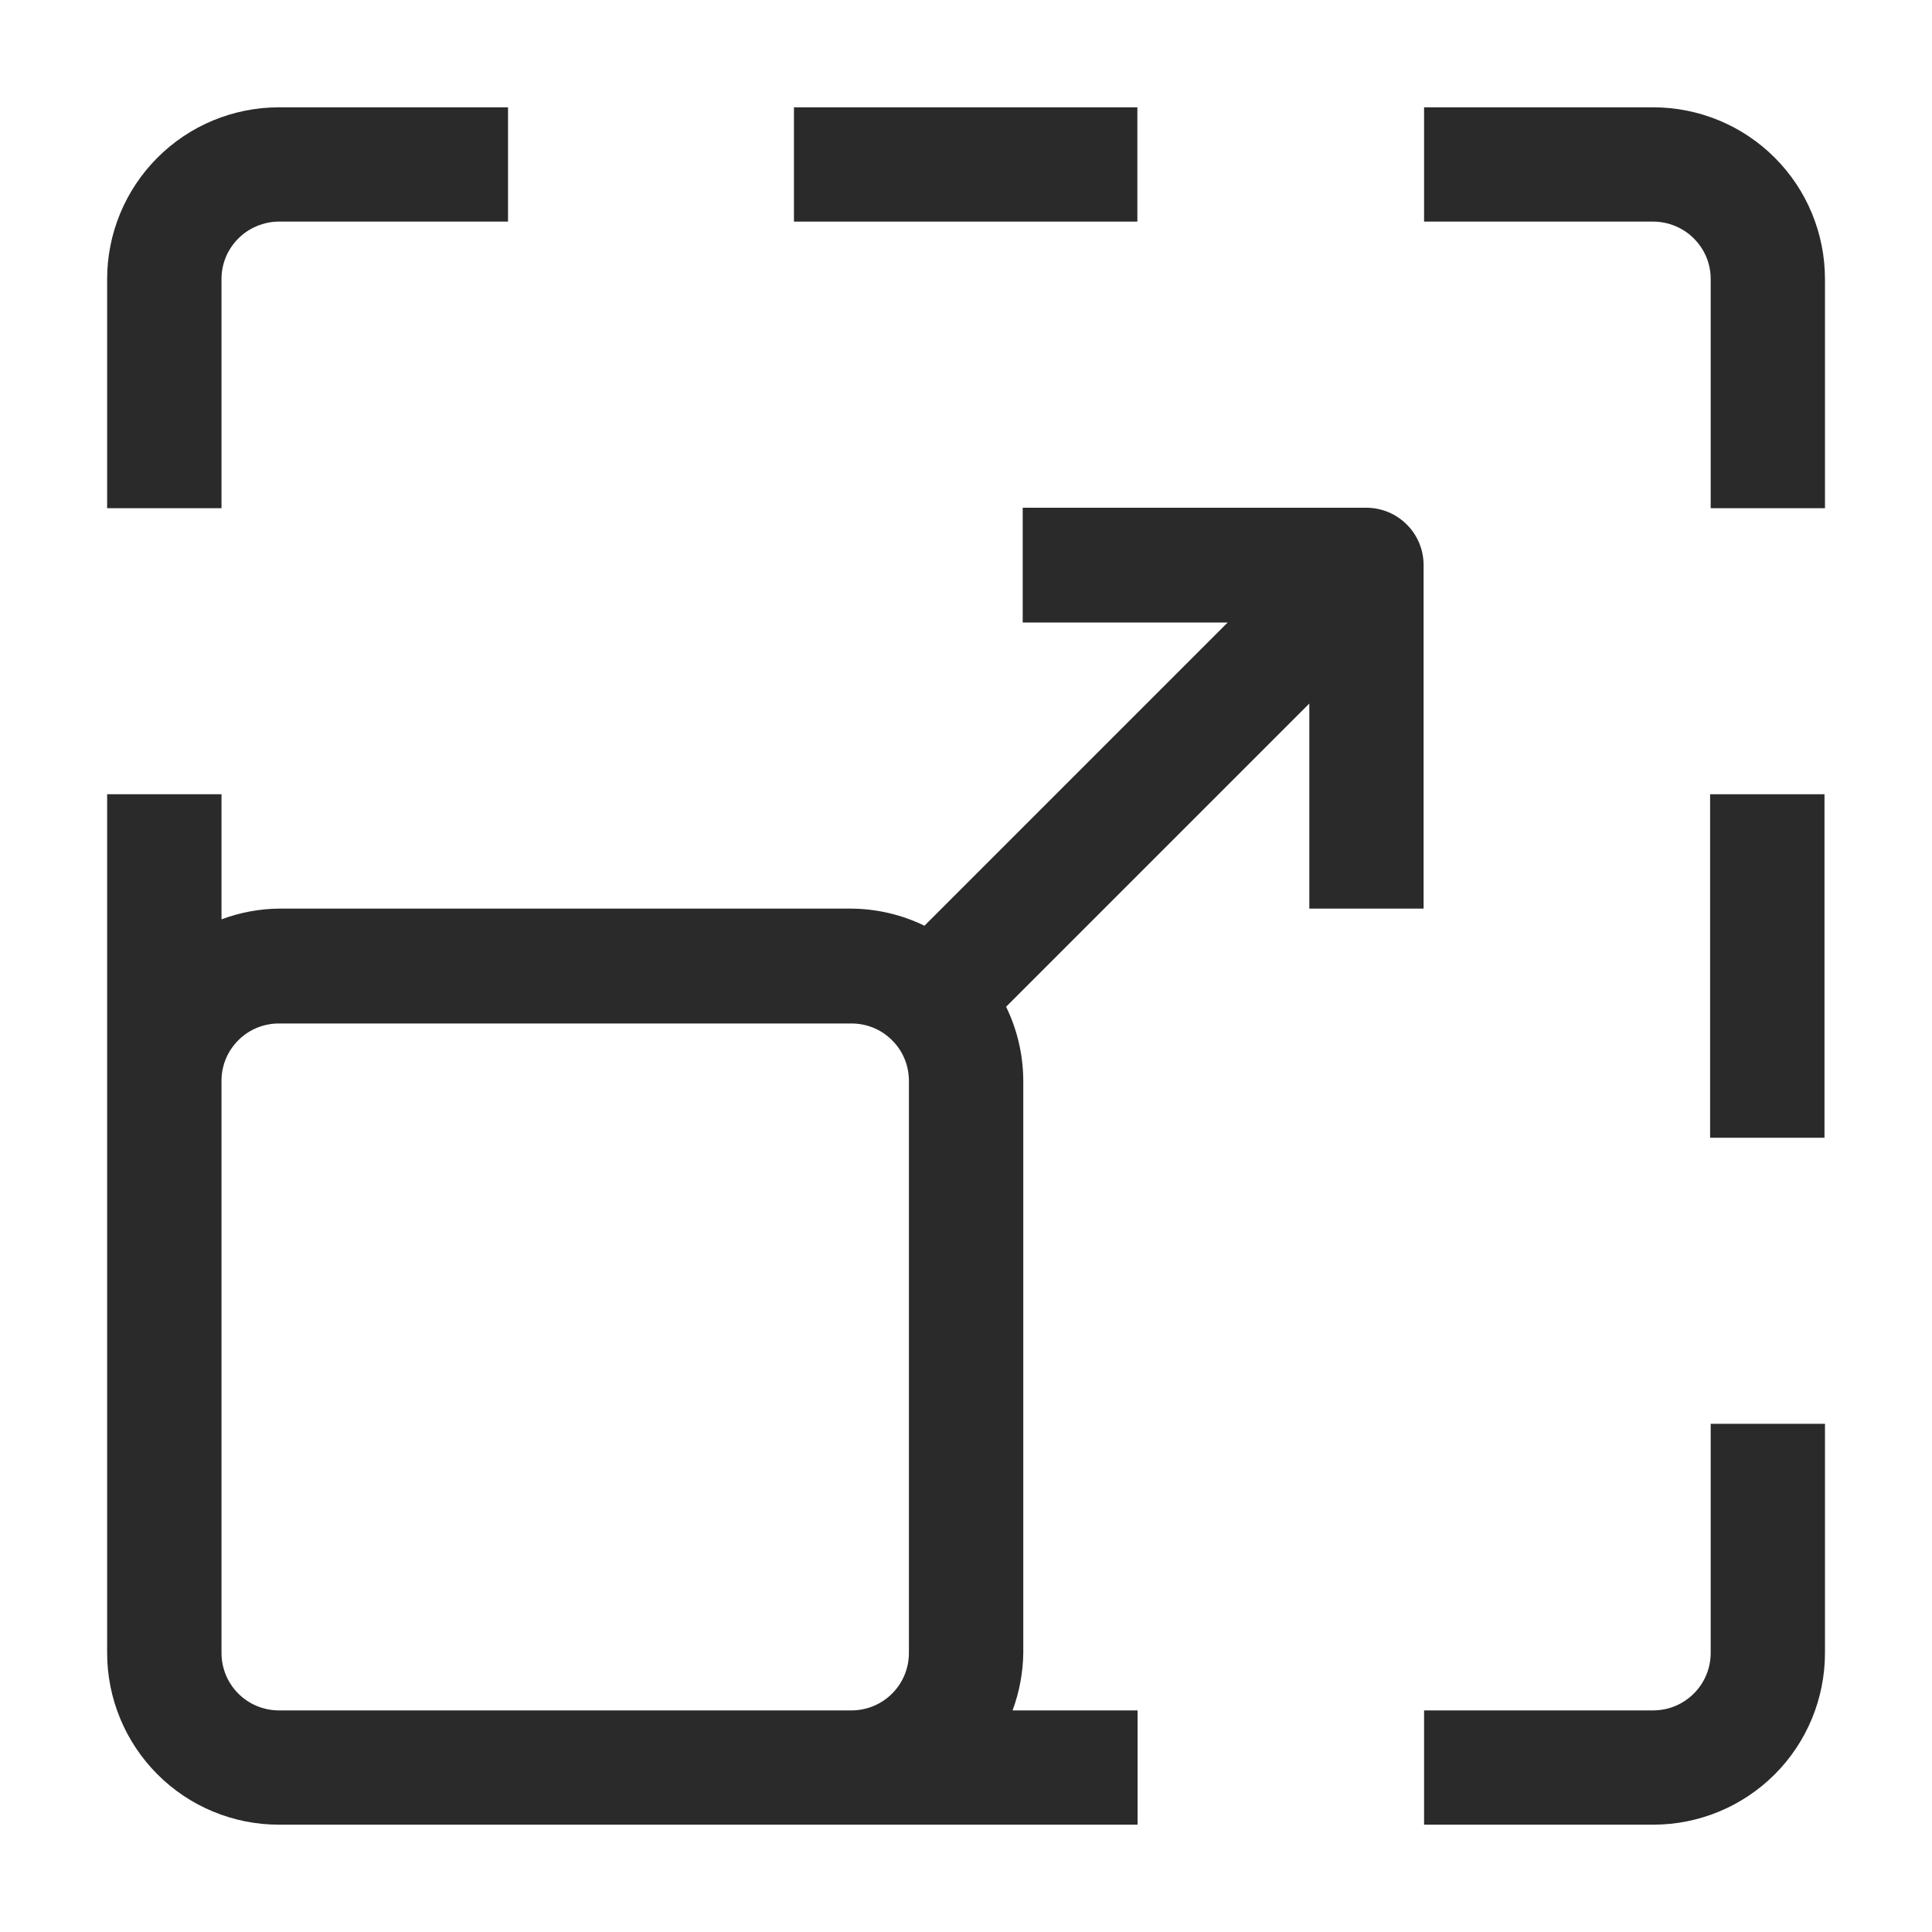 <svg width="20" height="20" viewBox="0 0 20 20" fill="none" xmlns="http://www.w3.org/2000/svg">
<g id="expand 1">
<path id="Vector" d="M8.219 1.111H11.774V2.294H8.219V1.111Z" fill="#2A2A2B"/>
<path id="Vector_2" d="M17.709 17.111C17.709 17.269 17.646 17.42 17.535 17.531C17.423 17.643 17.272 17.706 17.114 17.706H14.742V18.889H17.114C17.586 18.889 18.038 18.702 18.372 18.368C18.705 18.035 18.892 17.583 18.892 17.111V14.739H17.709V17.111Z" fill="#2A2A2B"/>
<path id="Vector_3" d="M17.114 1.111H14.742V2.294H17.114C17.192 2.294 17.27 2.31 17.342 2.34C17.414 2.37 17.48 2.413 17.535 2.469C17.59 2.524 17.634 2.589 17.664 2.661C17.694 2.733 17.709 2.811 17.709 2.889V5.261H18.892V2.889C18.892 2.417 18.705 1.965 18.372 1.632C18.038 1.298 17.586 1.111 17.114 1.111Z" fill="#2A2A2B"/>
<path id="Vector_4" d="M2.293 2.889C2.293 2.811 2.308 2.733 2.338 2.661C2.368 2.589 2.412 2.524 2.467 2.469C2.522 2.413 2.588 2.37 2.66 2.34C2.732 2.31 2.809 2.294 2.887 2.294H5.259V1.111H2.887C2.416 1.111 1.963 1.298 1.63 1.632C1.297 1.965 1.109 2.417 1.109 2.889V5.261H2.293V2.889Z" fill="#2A2A2B"/>
<path id="Vector_5" d="M17.703 8.222H18.887V11.778H17.703V8.222Z" fill="#2A2A2B"/>
<path id="Vector_6" d="M14.737 9.406V5.85C14.737 5.692 14.675 5.541 14.563 5.43C14.452 5.318 14.3 5.256 14.143 5.256H10.587V6.444H12.709L9.57 9.583C9.333 9.468 9.073 9.407 8.809 9.406H2.887C2.684 9.408 2.483 9.446 2.293 9.517V8.222H1.109V17.111C1.109 17.583 1.297 18.035 1.63 18.368C1.963 18.702 2.416 18.889 2.887 18.889H11.776V17.706H10.482C10.553 17.515 10.59 17.314 10.593 17.111V11.183C10.591 10.92 10.531 10.659 10.415 10.422L13.554 7.283V9.406H14.737ZM2.887 17.706C2.729 17.706 2.578 17.643 2.467 17.532C2.355 17.42 2.293 17.269 2.293 17.111V11.183C2.294 11.027 2.357 10.877 2.469 10.767C2.58 10.656 2.73 10.595 2.887 10.595H8.815C8.973 10.595 9.124 10.657 9.235 10.769C9.347 10.88 9.409 11.031 9.409 11.189V17.111C9.409 17.269 9.347 17.42 9.235 17.532C9.124 17.643 8.973 17.706 8.815 17.706H2.887Z" fill="#2A2A2B"/>
</g>
</svg>
